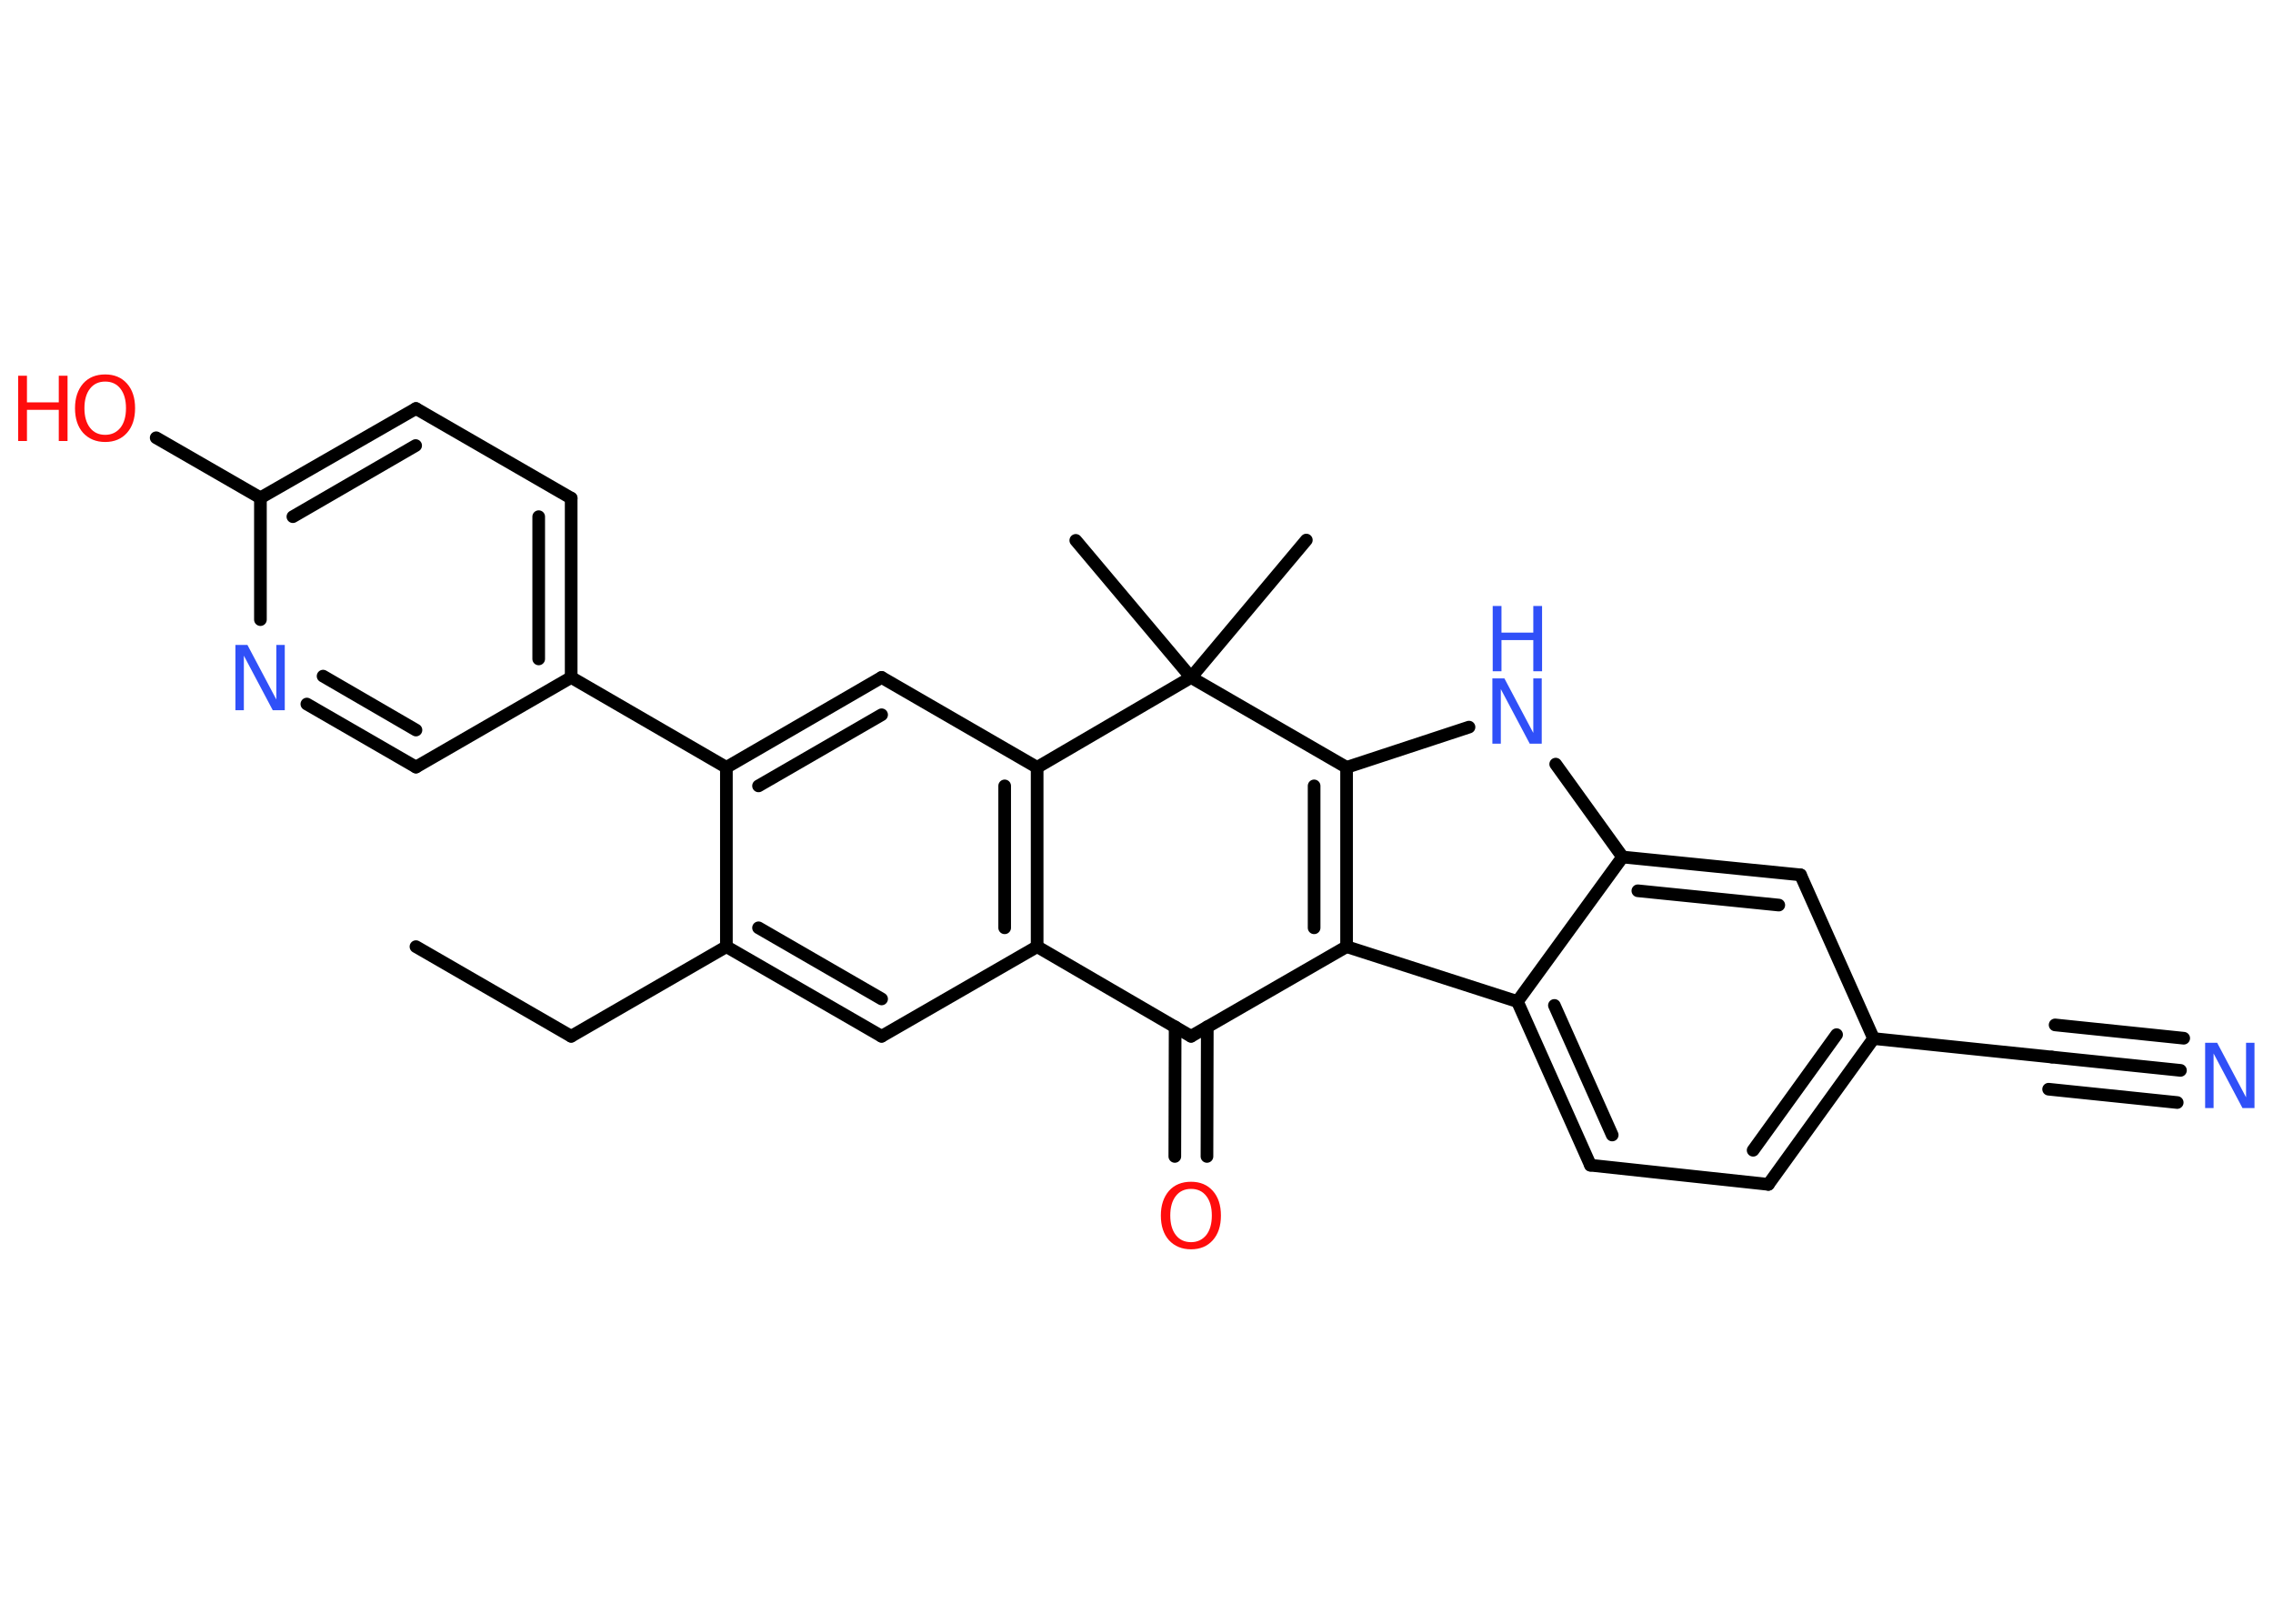 <?xml version='1.0' encoding='UTF-8'?>
<!DOCTYPE svg PUBLIC "-//W3C//DTD SVG 1.1//EN" "http://www.w3.org/Graphics/SVG/1.1/DTD/svg11.dtd">
<svg version='1.2' xmlns='http://www.w3.org/2000/svg' xmlns:xlink='http://www.w3.org/1999/xlink' width='70.0mm' height='50.0mm' viewBox='0 0 70.0 50.0'>
  <desc>Generated by the Chemistry Development Kit (http://github.com/cdk)</desc>
  <g stroke-linecap='round' stroke-linejoin='round' stroke='#000000' stroke-width='.39' fill='#3050F8'>
    <rect x='.0' y='.0' width='70.0' height='50.0' fill='#FFFFFF' stroke='none'/>
    <g id='mol1' class='mol'>
      <line id='mol1bnd1' class='bond' x1='12.81' y1='29.15' x2='17.59' y2='31.91'/>
      <line id='mol1bnd2' class='bond' x1='17.59' y1='31.91' x2='22.37' y2='29.15'/>
      <g id='mol1bnd3' class='bond'>
        <line x1='22.37' y1='29.15' x2='27.15' y2='31.91'/>
        <line x1='23.36' y1='28.57' x2='27.15' y2='30.76'/>
      </g>
      <line id='mol1bnd4' class='bond' x1='27.15' y1='31.91' x2='31.94' y2='29.15'/>
      <g id='mol1bnd5' class='bond'>
        <line x1='31.94' y1='29.15' x2='31.94' y2='23.63'/>
        <line x1='30.94' y1='28.57' x2='30.94' y2='24.2'/>
      </g>
      <line id='mol1bnd6' class='bond' x1='31.94' y1='23.63' x2='27.15' y2='20.86'/>
      <g id='mol1bnd7' class='bond'>
        <line x1='27.15' y1='20.86' x2='22.37' y2='23.63'/>
        <line x1='27.15' y1='22.01' x2='23.36' y2='24.2'/>
      </g>
      <line id='mol1bnd8' class='bond' x1='22.37' y1='29.15' x2='22.37' y2='23.63'/>
      <line id='mol1bnd9' class='bond' x1='22.37' y1='23.63' x2='17.59' y2='20.86'/>
      <g id='mol1bnd10' class='bond'>
        <line x1='17.59' y1='20.86' x2='17.59' y2='15.34'/>
        <line x1='16.59' y1='20.29' x2='16.59' y2='15.91'/>
      </g>
      <line id='mol1bnd11' class='bond' x1='17.59' y1='15.34' x2='12.81' y2='12.58'/>
      <g id='mol1bnd12' class='bond'>
        <line x1='12.81' y1='12.58' x2='8.02' y2='15.33'/>
        <line x1='12.8' y1='13.72' x2='9.02' y2='15.91'/>
      </g>
      <line id='mol1bnd13' class='bond' x1='8.02' y1='15.33' x2='4.81' y2='13.48'/>
      <line id='mol1bnd14' class='bond' x1='8.02' y1='15.33' x2='8.02' y2='19.08'/>
      <g id='mol1bnd15' class='bond'>
        <line x1='9.45' y1='21.68' x2='12.81' y2='23.62'/>
        <line x1='9.95' y1='20.82' x2='12.81' y2='22.48'/>
      </g>
      <line id='mol1bnd16' class='bond' x1='17.59' y1='20.86' x2='12.81' y2='23.62'/>
      <line id='mol1bnd17' class='bond' x1='31.94' y1='23.63' x2='36.68' y2='20.86'/>
      <line id='mol1bnd18' class='bond' x1='36.68' y1='20.86' x2='40.23' y2='16.63'/>
      <line id='mol1bnd19' class='bond' x1='36.68' y1='20.86' x2='33.13' y2='16.64'/>
      <line id='mol1bnd20' class='bond' x1='36.68' y1='20.86' x2='41.47' y2='23.63'/>
      <line id='mol1bnd21' class='bond' x1='41.47' y1='23.63' x2='45.24' y2='22.39'/>
      <line id='mol1bnd22' class='bond' x1='47.91' y1='23.53' x2='49.97' y2='26.39'/>
      <g id='mol1bnd23' class='bond'>
        <line x1='55.45' y1='26.94' x2='49.97' y2='26.39'/>
        <line x1='54.78' y1='27.87' x2='50.44' y2='27.43'/>
      </g>
      <line id='mol1bnd24' class='bond' x1='55.45' y1='26.94' x2='57.7' y2='31.98'/>
      <line id='mol1bnd25' class='bond' x1='57.7' y1='31.98' x2='63.19' y2='32.55'/>
      <g id='mol1bnd26' class='bond'>
        <line x1='63.19' y1='32.55' x2='67.15' y2='32.96'/>
        <line x1='63.29' y1='31.56' x2='67.25' y2='31.97'/>
        <line x1='63.09' y1='33.54' x2='67.05' y2='33.95'/>
      </g>
      <g id='mol1bnd27' class='bond'>
        <line x1='54.46' y1='36.47' x2='57.7' y2='31.98'/>
        <line x1='53.99' y1='35.42' x2='56.56' y2='31.86'/>
      </g>
      <line id='mol1bnd28' class='bond' x1='54.46' y1='36.47' x2='48.98' y2='35.88'/>
      <g id='mol1bnd29' class='bond'>
        <line x1='46.73' y1='30.84' x2='48.98' y2='35.88'/>
        <line x1='47.87' y1='30.96' x2='49.65' y2='34.95'/>
      </g>
      <line id='mol1bnd30' class='bond' x1='49.97' y1='26.39' x2='46.73' y2='30.84'/>
      <line id='mol1bnd31' class='bond' x1='46.73' y1='30.84' x2='41.47' y2='29.15'/>
      <g id='mol1bnd32' class='bond'>
        <line x1='41.47' y1='29.15' x2='41.47' y2='23.63'/>
        <line x1='40.47' y1='28.57' x2='40.47' y2='24.2'/>
      </g>
      <line id='mol1bnd33' class='bond' x1='41.47' y1='29.15' x2='36.68' y2='31.91'/>
      <line id='mol1bnd34' class='bond' x1='31.94' y1='29.15' x2='36.68' y2='31.91'/>
      <g id='mol1bnd35' class='bond'>
        <line x1='37.18' y1='31.62' x2='37.17' y2='35.61'/>
        <line x1='36.19' y1='31.62' x2='36.18' y2='35.61'/>
      </g>
      <g id='mol1atm13' class='atom'>
        <path d='M3.24 11.75q-.3 .0 -.47 .22q-.17 .22 -.17 .6q.0 .38 .17 .6q.17 .22 .47 .22q.29 .0 .47 -.22q.17 -.22 .17 -.6q.0 -.38 -.17 -.6q-.17 -.22 -.47 -.22zM3.24 11.53q.42 .0 .67 .28q.25 .28 .25 .76q.0 .48 -.25 .76q-.25 .28 -.67 .28q-.42 .0 -.68 -.28q-.25 -.28 -.25 -.76q.0 -.47 .25 -.76q.25 -.28 .68 -.28z' stroke='none' fill='#FF0D0D'/>
        <path d='M.56 11.57h.27v.82h.98v-.82h.27v2.01h-.27v-.96h-.98v.96h-.27v-2.01z' stroke='none' fill='#FF0D0D'/>
      </g>
      <path id='mol1atm14' class='atom' d='M7.26 19.86h.36l.89 1.68v-1.68h.26v2.01h-.37l-.89 -1.68v1.68h-.26v-2.01z' stroke='none'/>
      <g id='mol1atm20' class='atom'>
        <path d='M45.97 20.89h.36l.89 1.68v-1.68h.26v2.01h-.37l-.89 -1.68v1.68h-.26v-2.01z' stroke='none'/>
        <path d='M45.97 18.66h.27v.82h.98v-.82h.27v2.01h-.27v-.96h-.98v.96h-.27v-2.01z' stroke='none'/>
      </g>
      <path id='mol1atm25' class='atom' d='M67.92 32.11h.36l.89 1.68v-1.68h.26v2.01h-.37l-.89 -1.68v1.68h-.26v-2.01z' stroke='none'/>
      <path id='mol1atm31' class='atom' d='M36.68 36.61q-.3 .0 -.47 .22q-.17 .22 -.17 .6q.0 .38 .17 .6q.17 .22 .47 .22q.29 .0 .47 -.22q.17 -.22 .17 -.6q.0 -.38 -.17 -.6q-.17 -.22 -.47 -.22zM36.68 36.39q.42 .0 .67 .28q.25 .28 .25 .76q.0 .48 -.25 .76q-.25 .28 -.67 .28q-.42 .0 -.68 -.28q-.25 -.28 -.25 -.76q.0 -.47 .25 -.76q.25 -.28 .68 -.28z' stroke='none' fill='#FF0D0D'/>
    </g>
  </g>
</svg>
